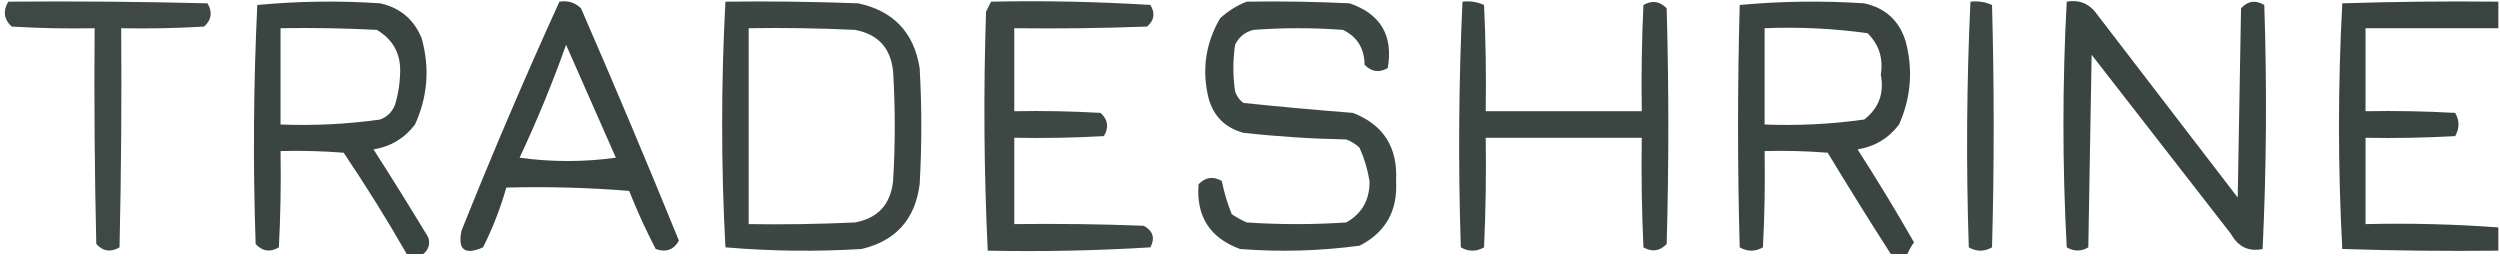 <?xml version="1.0" encoding="UTF-8"?>
<!DOCTYPE svg PUBLIC "-//W3C//DTD SVG 1.1//EN" "http://www.w3.org/Graphics/SVG/1.1/DTD/svg11.dtd">
<svg xmlns="http://www.w3.org/2000/svg" version="1.1" width="753px" height="77px" style="shape-rendering:geometricPrecision; text-rendering:geometricPrecision; image-rendering:optimizeQuality; fill-rule:evenodd; clip-rule:evenodd" xmlns:xlink="http://www.w3.org/1999/xlink">
<g><path style="opacity:0.898" fill="#283430" d="M 2.5,0.5 C 22.503,0.333 42.503,0.5 62.5,1C 64.059,3.642 63.725,5.975 61.5,8C 53.173,8.5 44.84,8.666 36.5,8.5C 36.667,30.503 36.5,52.502 36,74.5C 33.358,76.059 31.025,75.725 29,73.5C 28.5,51.836 28.333,30.169 28.5,8.5C 20.16,8.666 11.827,8.5 3.5,8C 1.163,5.806 0.83,3.306 2.5,0.5 Z"/></g>
<g><path style="opacity:0.912" fill="#283430" d="M 127.5,76.5 C 125.833,76.5 124.167,76.5 122.5,76.5C 116.553,66.109 110.22,55.943 103.5,46C 97.175,45.501 90.842,45.334 84.5,45.5C 84.666,55.172 84.5,64.839 84,74.5C 81.358,76.059 79.025,75.725 77,73.5C 76.177,49.457 76.344,25.457 77.5,1.5C 89.82,0.334 102.153,0.167 114.5,1C 120.501,2.336 124.668,5.836 127,11.5C 129.491,20.451 128.824,29.118 125,37.5C 121.835,41.666 117.668,44.166 112.5,45C 118.125,53.749 123.625,62.583 129,71.5C 129.613,73.495 129.113,75.162 127.5,76.5 Z M 84.5,8.5 C 94.172,8.334 103.839,8.5 113.5,9C 118.566,12.001 120.899,16.501 120.5,22.5C 120.393,25.567 119.893,28.567 119,31.5C 118.167,33.667 116.667,35.167 114.5,36C 104.566,37.395 94.566,37.895 84.5,37.5C 84.5,27.833 84.5,18.167 84.5,8.5 Z"/></g>
<g><path style="opacity:0.915" fill="#283430" d="M 168.5,0.5 C 171.044,0.104 173.211,0.771 175,2.5C 185.109,25.718 194.942,49.051 204.5,72.5C 202.912,75.257 200.579,76.09 197.5,75C 194.554,69.345 191.888,63.512 189.5,57.5C 177.185,56.501 164.851,56.168 152.5,56.5C 150.741,62.691 148.408,68.691 145.5,74.5C 139.976,76.914 137.809,75.248 139,69.5C 148.315,46.212 158.148,23.212 168.5,0.5 Z M 170.5,13.5 C 175.476,24.732 180.476,36.065 185.5,47.5C 175.833,48.833 166.167,48.833 156.5,47.5C 161.732,36.373 166.399,25.04 170.5,13.5 Z"/></g>
<g><path style="opacity:0.906" fill="#283430" d="M 218.5,0.5 C 231.837,0.333 245.171,0.5 258.5,1C 269.121,3.288 275.288,9.788 277,20.5C 277.667,32.167 277.667,43.833 277,55.5C 275.643,66.063 269.81,72.563 259.5,75C 245.821,75.833 232.154,75.666 218.5,74.5C 217.176,49.833 217.176,25.167 218.5,0.5 Z M 225.5,8.5 C 236.172,8.334 246.839,8.5 257.5,9C 264.455,10.289 268.289,14.455 269,21.5C 269.667,32.5 269.667,43.5 269,54.5C 268.251,61.58 264.417,65.747 257.5,67C 246.839,67.5 236.172,67.666 225.5,67.5C 225.5,47.833 225.5,28.167 225.5,8.5 Z"/></g>
<g><path style="opacity:0.899" fill="#283530" d="M 298.5,0.5 C 314.514,0.167 330.514,0.501 346.5,1.5C 348.007,3.969 347.673,6.135 345.5,8C 332.171,8.5 318.837,8.667 305.5,8.5C 305.5,16.833 305.5,25.167 305.5,33.5C 314.173,33.334 322.84,33.5 331.5,34C 333.725,36.025 334.059,38.358 332.5,41C 323.506,41.5 314.506,41.666 305.5,41.5C 305.5,50.167 305.5,58.833 305.5,67.5C 318.504,67.333 331.504,67.5 344.5,68C 347.293,69.545 347.96,71.712 346.5,74.5C 330.18,75.499 313.847,75.833 297.5,75.5C 296.363,51.53 296.196,27.53 297,3.5C 297.513,2.473 298.013,1.473 298.5,0.5 Z"/></g>
<g><path style="opacity:0.906" fill="#283430" d="M 375.5,0.5 C 385.839,0.334 396.172,0.5 406.5,1C 415.853,4.202 419.687,10.702 418,20.5C 415.408,21.982 413.075,21.648 411,19.5C 410.967,14.587 408.8,11.087 404.5,9C 395.5,8.333 386.5,8.333 377.5,9C 374.943,9.685 373.109,11.185 372,13.5C 371.333,18.167 371.333,22.833 372,27.5C 372.465,28.931 373.299,30.098 374.5,31C 385.437,32.139 396.437,33.139 407.5,34C 416.716,37.572 421.049,44.406 420.5,54.5C 421.019,63.51 417.352,70.01 409.5,74C 397.571,75.604 385.571,75.937 373.5,75C 364.417,71.671 360.251,65.171 361,55.5C 363.075,53.352 365.408,53.018 368,54.5C 368.692,57.936 369.692,61.27 371,64.5C 372.419,65.46 373.919,66.293 375.5,67C 385.5,67.667 395.5,67.667 405.5,67C 410.283,64.272 412.617,60.105 412.5,54.5C 411.923,51.034 410.923,47.701 409.5,44.5C 408.335,43.416 407.002,42.583 405.5,42C 395.13,41.804 384.796,41.138 374.5,40C 369,38.5 365.5,35 364,29.5C 361.946,21.047 363.112,13.047 367.5,5.5C 369.928,3.295 372.595,1.628 375.5,0.5 Z"/></g>
<g><path style="opacity:0.909" fill="#283430" d="M 440.5,0.5 C 442.792,0.244 444.959,0.577 447,1.5C 447.5,12.162 447.667,22.828 447.5,33.5C 463.167,33.5 478.833,33.5 494.5,33.5C 494.333,22.828 494.5,12.162 495,1.5C 497.592,0.018 499.925,0.352 502,2.5C 502.667,26.167 502.667,49.833 502,73.5C 499.925,75.648 497.592,75.982 495,74.5C 494.5,63.505 494.333,52.505 494.5,41.5C 478.833,41.5 463.167,41.5 447.5,41.5C 447.667,52.505 447.5,63.505 447,74.5C 444.667,75.833 442.333,75.833 440,74.5C 439.186,49.791 439.353,25.124 440.5,0.5 Z"/></g>
<g><path style="opacity:0.913" fill="#283430" d="M 574.5,76.5 C 572.833,76.5 571.167,76.5 569.5,76.5C 563.052,66.445 556.719,56.279 550.5,46C 544.175,45.501 537.842,45.334 531.5,45.5C 531.666,55.172 531.5,64.839 531,74.5C 528.667,75.833 526.333,75.833 524,74.5C 523.333,50.167 523.333,25.833 524,1.5C 536.424,0.345 548.924,0.179 561.5,1C 567.9,2.399 572.066,6.233 574,12.5C 576.251,21.072 575.585,29.405 572,37.5C 568.835,41.666 564.668,44.166 559.5,45C 565.431,54.2 571.098,63.533 576.5,73C 575.695,74.113 575.028,75.279 574.5,76.5 Z M 531.5,8.5 C 541.912,8.074 552.246,8.574 562.5,10C 565.95,13.399 567.283,17.566 566.5,22.5C 567.559,28.114 565.892,32.614 561.5,36C 551.566,37.395 541.566,37.895 531.5,37.5C 531.5,27.833 531.5,18.167 531.5,8.5 Z"/></g>
<g><path style="opacity:0.902" fill="#283430" d="M 593.5,0.5 C 595.792,0.244 597.959,0.577 600,1.5C 600.667,25.833 600.667,50.167 600,74.5C 597.667,75.833 595.333,75.833 593,74.5C 592.177,49.761 592.344,25.094 593.5,0.5 Z"/></g>
<g><path style="opacity:0.912" fill="#283430" d="M 622.5,0.5 C 625.97,-0.125 628.804,0.875 631,3.5C 645.333,22.167 659.667,40.833 674,59.5C 674.333,40.5 674.667,21.5 675,2.5C 677.025,0.275 679.358,-0.059 682,1.5C 682.827,26.072 682.661,50.572 681.5,75C 677.328,75.868 674.162,74.368 672,70.5C 658,52.5 644,34.5 630,16.5C 629.667,35.833 629.333,55.167 629,74.5C 626.861,75.769 624.695,75.769 622.5,74.5C 621.176,49.833 621.176,25.167 622.5,0.5 Z"/></g>
<g><path style="opacity:0.915" fill="#283430" d="M 752.5,0.5 C 752.5,3.167 752.5,5.833 752.5,8.5C 739.167,8.5 725.833,8.5 712.5,8.5C 712.5,16.833 712.5,25.167 712.5,33.5C 721.506,33.334 730.506,33.5 739.5,34C 740.833,36.333 740.833,38.667 739.5,41C 730.506,41.5 721.506,41.666 712.5,41.5C 712.5,50.167 712.5,58.833 712.5,67.5C 725.913,67.186 739.246,67.519 752.5,68.5C 752.5,70.833 752.5,73.167 752.5,75.5C 736.83,75.667 721.163,75.5 705.5,75C 704.838,62.74 704.505,50.407 704.5,38C 704.505,25.593 704.838,13.26 705.5,1C 721.163,0.5 736.83,0.333 752.5,0.5 Z"/></g>
</svg>
